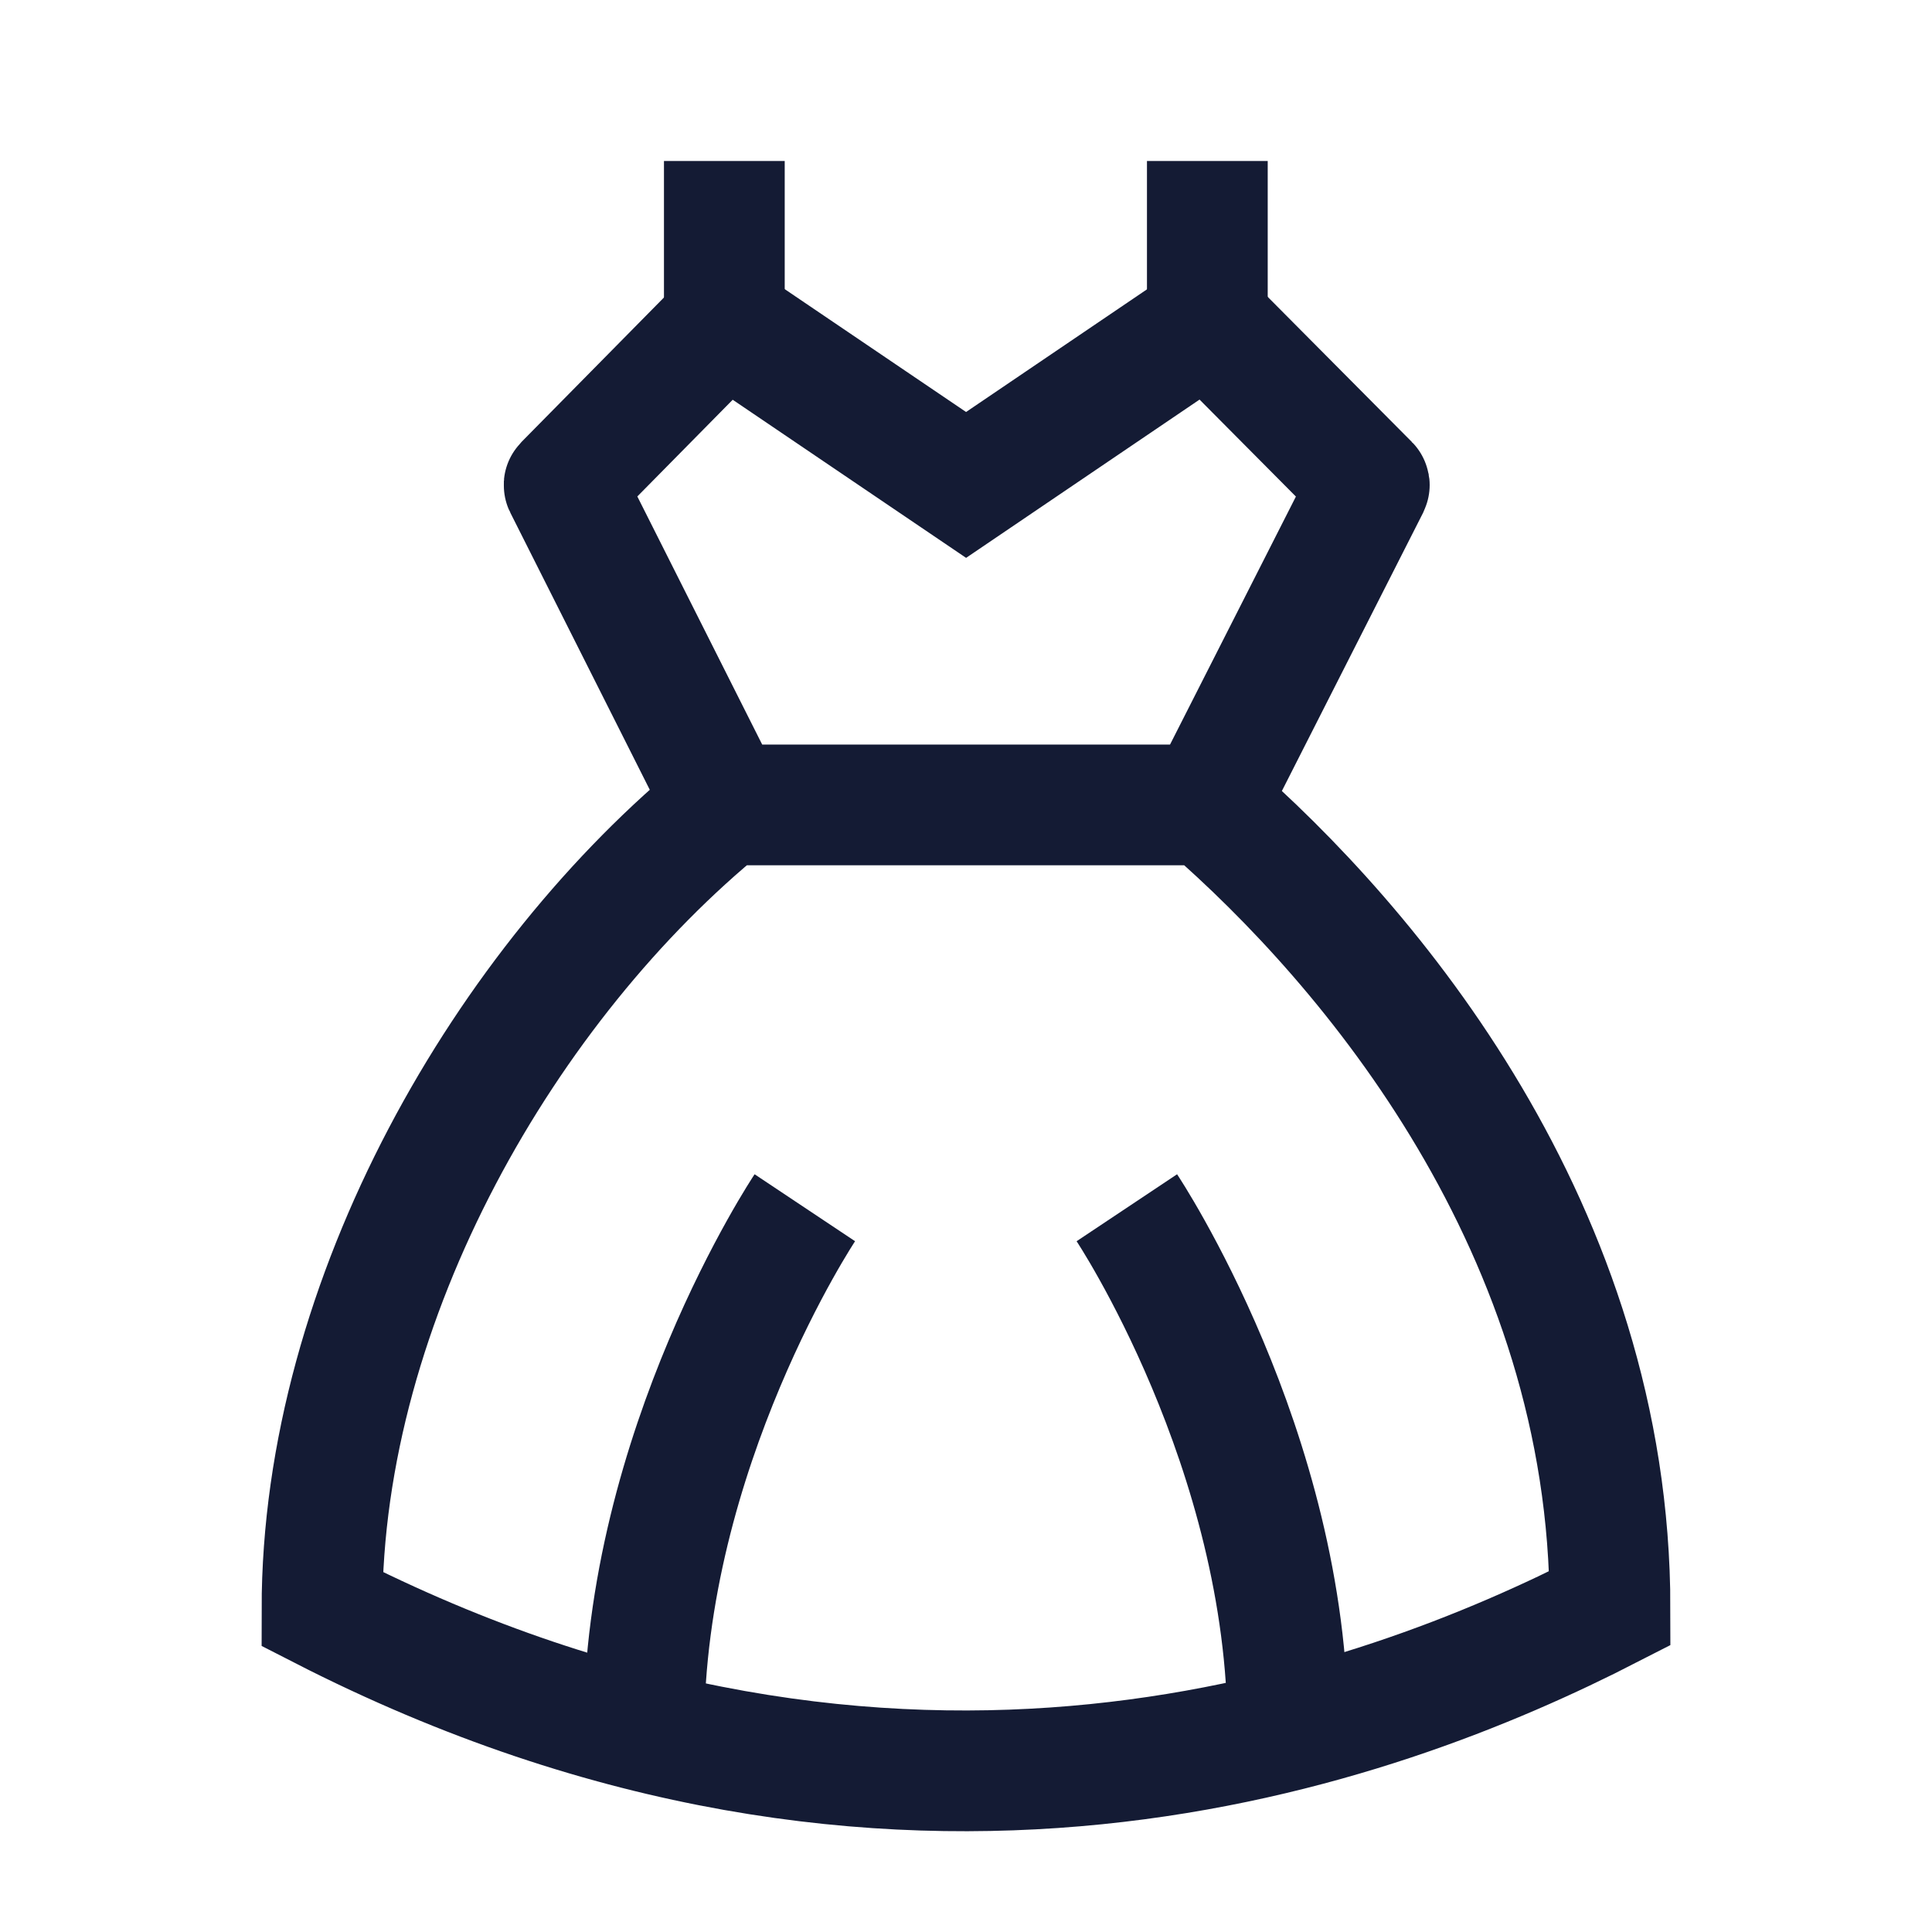 <svg width="24" height="24" viewBox="0 0 24 24" fill="none" xmlns="http://www.w3.org/2000/svg">
<path d="M8.998 4V2" stroke="#141B34" stroke-width="1.5" stroke-linejoin="round"/>
<path d="M14.998 4V2" stroke="#141B34" stroke-width="1.5" stroke-linejoin="round"/>
<path d="M13.998 15.003C13.998 15.003 15.998 18.004 15.998 21.505M9.998 15.003C9.998 15.003 7.998 18.004 7.998 21.505" stroke="#141B34" stroke-width="1.5" stroke-linejoin="round"/>
<path d="M9.006 9.999L7.009 6.031C7.007 6.027 7.007 6.022 7.01 6.019L9.006 3.995L12.001 6.024L14.995 3.994L17.007 6.019C17.01 6.022 17.011 6.027 17.009 6.031L14.995 9.999M9.006 9.999H14.995M9.006 9.999C6.308 12.193 4 16.125 4 19.988C11.18 23.665 17.124 21.454 20 19.978C20 15.27 17.012 11.748 14.995 9.999" stroke="#141B34" stroke-width="1.5"/>
</svg>
